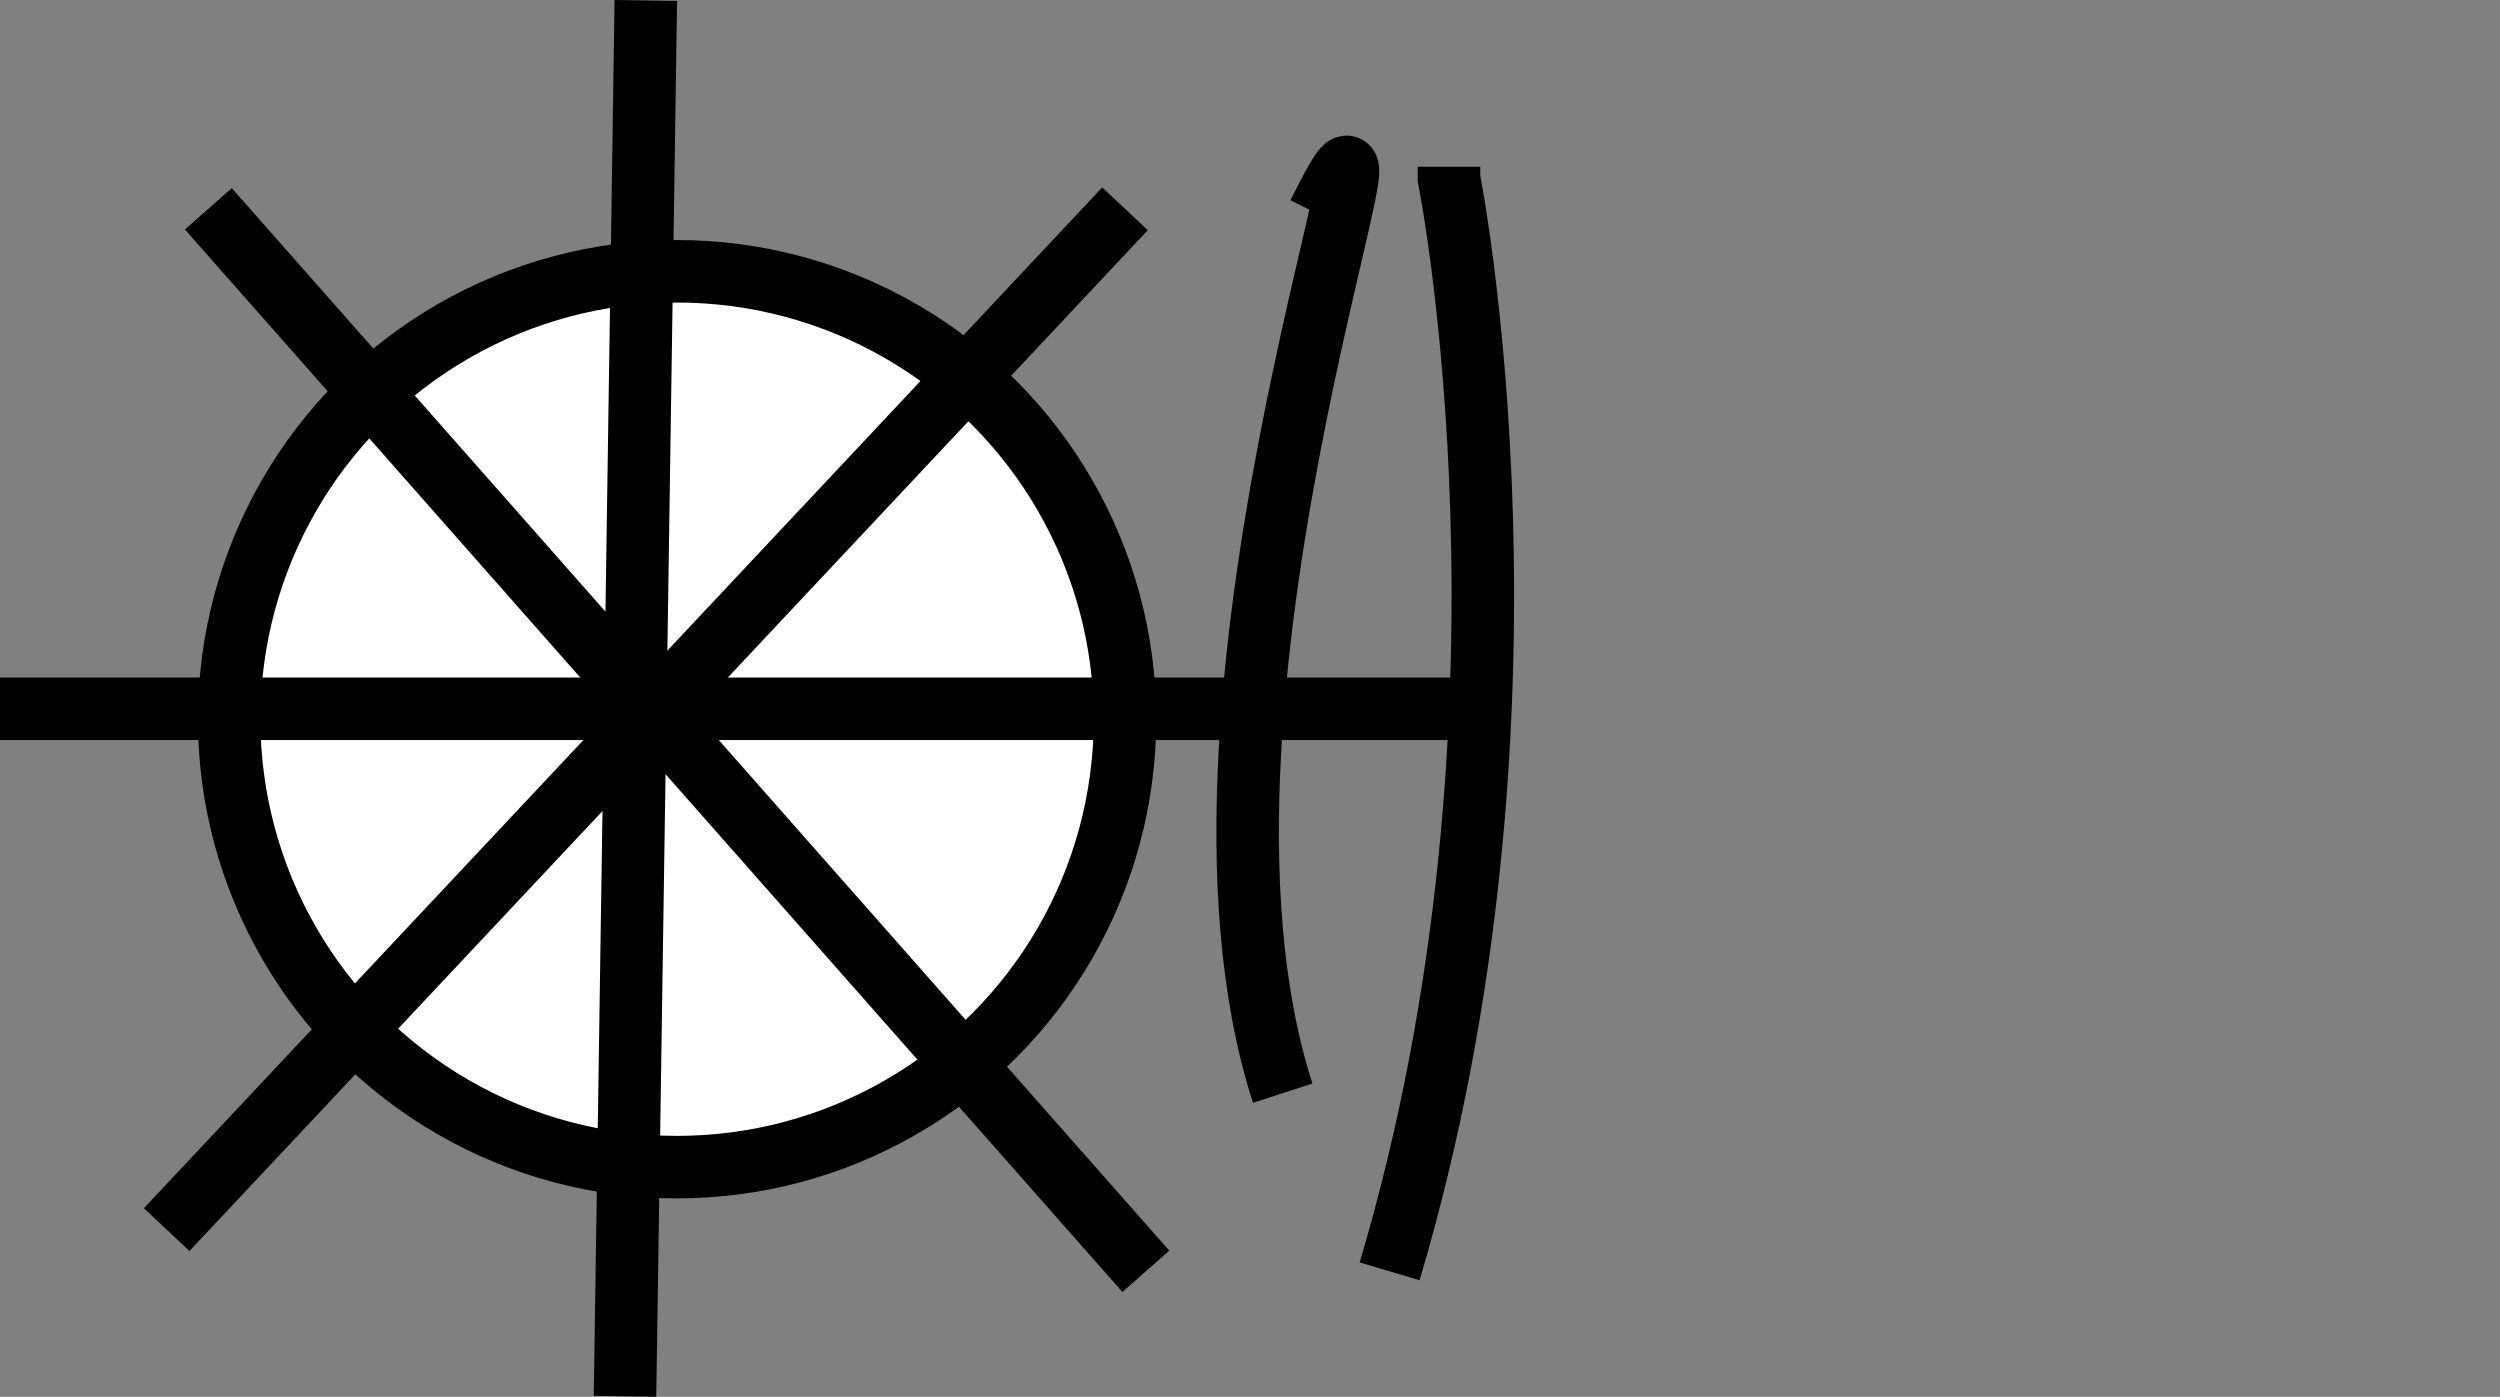 <svg xmlns="http://www.w3.org/2000/svg" width="120" height="67.045" viewBox="0 0 120 67.045">
  <rect x="0" y="0" width="120" height="67.045" fill="#808080" stroke="none"/>
  <g id="core-cognition-logo" transform="translate(-10 -11.978)">
    <circle id="circle2" cx="21.5" cy="21.5" r="21.5" transform="translate(21 25)" fill="#fff" stroke="#000" stroke-width="3"/>
    <line id="line1" x2="70" transform="translate(10 46)" stroke="#000" stroke-width="3"/>
    <line id="line3" x2="45" y2="51" transform="translate(20 22)" stroke="#000" stroke-width="3"/>
    <line id="line4" transform="translate(130 38)" stroke="#000" stroke-width="3"/>
    <line id="line5" y1="49" x2="46" transform="translate(18 22)" stroke="#000" stroke-width="3"/>
    <line id="line2" y1="67" x2="1" transform="translate(40 12)" stroke="#000" stroke-width="3"/>
    <path id="path1" d="M116.73,70.473h0c-6.271-19.384,7.411-53.59,1.71-42.188" transform="translate(-45.159 -6.024)" fill="none" stroke="#000" stroke-width="3"/>
    <line id="line6" transform="translate(81 45)" stroke="#000" stroke-width="1"/>
    <line id="line7" transform="translate(79 73)" stroke="#000" stroke-width="3"/>
    <path id="path2" d="M127,79.02c7.981-26.795,2.851-52.45,2.851-52.45V26" transform="translate(-50.298 -6.019)" fill="none" stroke="#000" stroke-width="3"/>
  </g>
</svg>
